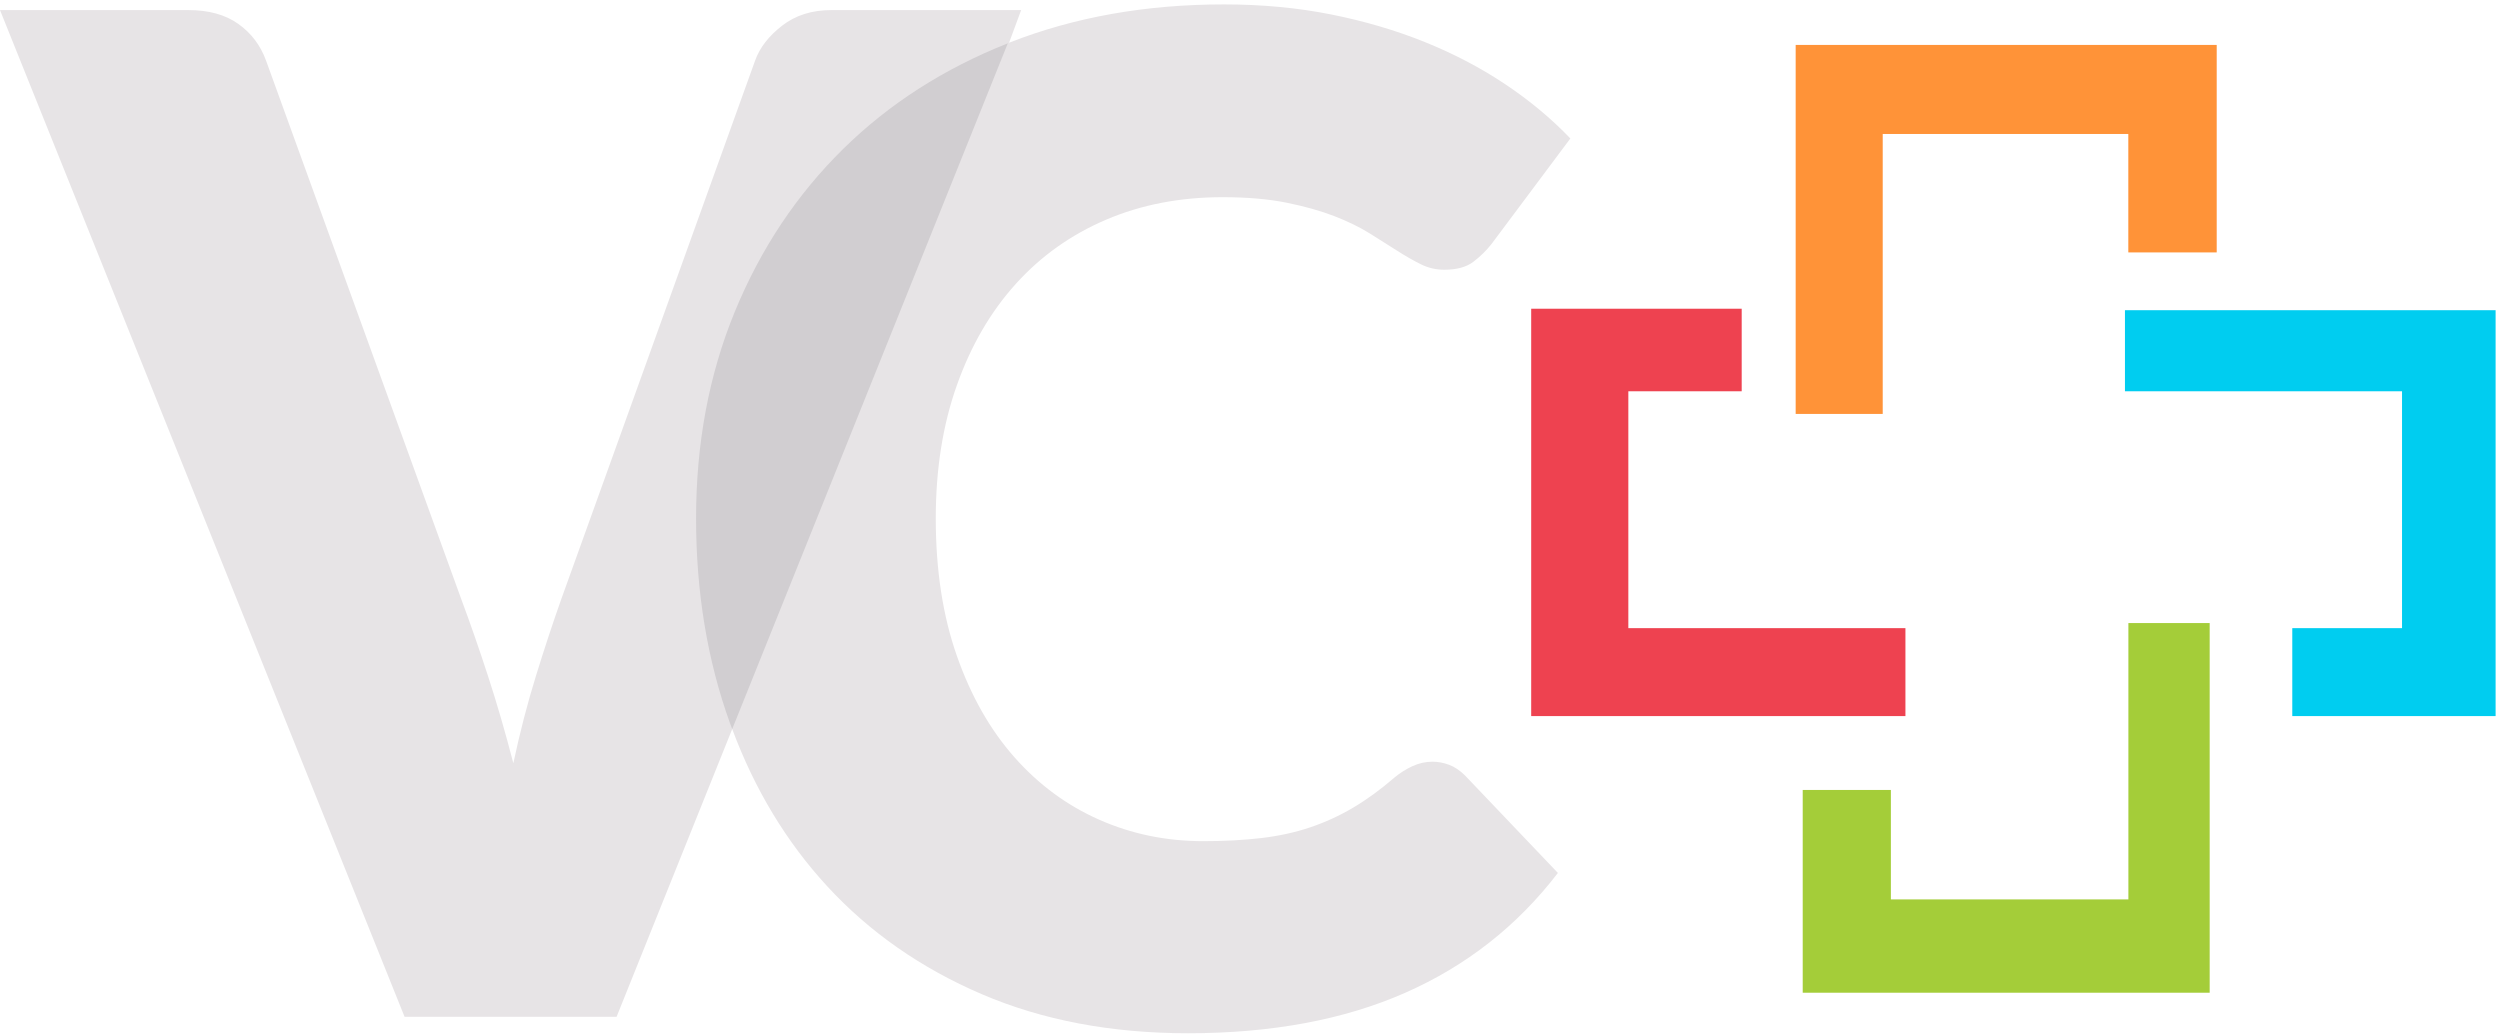 <?xml version="1.0" encoding="UTF-8"?>
<svg width="208px" height="86px" viewBox="0 0 208 86" version="1.1" xmlns="http://www.w3.org/2000/svg" xmlns:xlink="http://www.w3.org/1999/xlink">
    <!-- Generator: Sketch 41.2 (35397) - http://www.bohemiancoding.com/sketch -->
    <title>Logo VC+</title>
    <desc>Created with Sketch.</desc>
    <defs></defs>
    <g id="Layouts" stroke="none" stroke-width="1" fill="none" fill-rule="evenodd">
        <g id="Login-Vtex" transform="translate(-612, -80)">
            <g id="Logo-VC+" transform="translate(612, 80)">
                <g>
                    <g id="+" transform="translate(127.095, 3.583)">
                        <polygon id="Shape" fill="#00CDF0" points="49.701 22.226 80.539 22.226 80.539 55.995 63.623 55.995 63.623 48.679 72.754 48.679 72.754 28.971 49.701 28.971"></polygon>
                        <polygon id="Shape" fill="#A4CD39" points="56.75 48.255 56.75 79.012 22.891 79.012 22.891 62.141 30.226 62.141 30.226 71.248 49.987 71.248 49.987 48.255"></polygon>
                        <polygon id="Shape" fill="#EE4250" points="17.814 28.971 8.383 28.971 8.383 48.679 31.437 48.679 31.437 55.995 0.3 55.995 0.3 22.103 17.814 22.103"></polygon>
                        <polygon id="Shape" fill="#FF9338" points="22.305 0.155 22.305 30.856 29.547 30.856 29.547 7.564 49.981 7.564 49.981 17.418 57.335 17.418 57.335 0.155"></polygon>
                    </g>
                    <g id="VC">
                        <path d="M67.311,44.755 C67.314,44.747 67.317,44.74 67.32,44.732 L60.92,60.657 C62.794,65.686 65.428,70.054 68.836,73.75 C72.352,77.564 76.636,80.553 81.69,82.718 C86.742,84.883 92.459,85.966 98.838,85.966 C105.792,85.966 111.815,84.845 116.907,82.603 C121.999,80.361 126.235,77.036 129.617,72.629 L121.893,64.523 C121.469,64.102 121.028,63.805 120.567,63.632 C120.106,63.46 119.645,63.373 119.184,63.373 C118.607,63.373 118.05,63.498 117.512,63.747 C116.974,63.997 116.474,64.313 116.013,64.696 C114.861,65.693 113.717,66.526 112.584,67.196 C111.45,67.867 110.258,68.413 109.01,68.835 C107.761,69.257 106.406,69.553 104.947,69.726 C103.486,69.898 101.872,69.985 100.105,69.985 C97.03,69.985 94.148,69.391 91.459,68.202 C88.769,67.015 86.416,65.281 84.399,63 C82.381,60.72 80.786,57.912 79.615,54.578 C78.442,51.243 77.856,47.43 77.856,43.138 C77.856,39.037 78.442,35.339 79.615,32.043 C80.786,28.747 82.419,25.94 84.514,23.621 C86.608,21.302 89.115,19.52 92.036,18.275 C94.956,17.029 98.183,16.406 101.719,16.406 C103.756,16.406 105.533,16.56 107.051,16.866 C108.569,17.174 109.894,17.547 111.028,17.987 C112.161,18.428 113.14,18.907 113.967,19.424 C114.794,19.942 115.553,20.421 116.244,20.861 C116.936,21.302 117.589,21.676 118.204,21.982 C118.818,22.289 119.471,22.442 120.163,22.442 C121.201,22.442 122.007,22.222 122.584,21.781 C123.161,21.341 123.66,20.852 124.083,20.315 L130.654,11.52 C129.078,9.872 127.272,8.368 125.236,7.007 C123.199,5.647 120.971,4.477 118.55,3.5 C116.129,2.523 113.525,1.756 110.74,1.2 C107.953,0.645 104.985,0.367 101.834,0.367 C95.34,0.367 89.403,1.421 84.024,3.529 C84,3.538 83.977,3.548 83.954,3.558 L84.96,0.839 L69.167,0.839 C67.553,0.839 66.188,1.27 65.075,2.133 C63.96,2.995 63.21,3.964 62.827,5.036 L46.688,49.876 C45.996,51.83 45.294,53.957 44.584,56.257 C43.872,58.557 43.248,60.971 42.71,63.5 C42.056,60.971 41.356,58.556 40.606,56.257 C39.857,53.957 39.117,51.83 38.387,49.876 L22.133,5.036 C21.672,3.771 20.903,2.756 19.828,1.989 C18.752,1.223 17.368,0.839 15.678,0.839 L0,0.839 L33.661,84.598 L51.299,84.598 L60.92,60.657 L67.311,44.755 Z" id="Combined-Shape" fill="#E7E4E6"></path>
                        <path d="M61.141,25.92 C58.988,31.152 57.913,36.892 57.913,43.138 C57.913,49.27 58.854,54.952 60.738,60.183 C60.796,60.344 60.861,60.498 60.92,60.657 L83.85,3.602 C78.545,5.706 73.981,8.63 70.162,12.382 C66.3,16.177 63.293,20.689 61.141,25.92 Z" id="Shape" fill="#D1CED1"></path>
                    </g>
                </g>
            </g>
        </g>
    </g>
</svg>